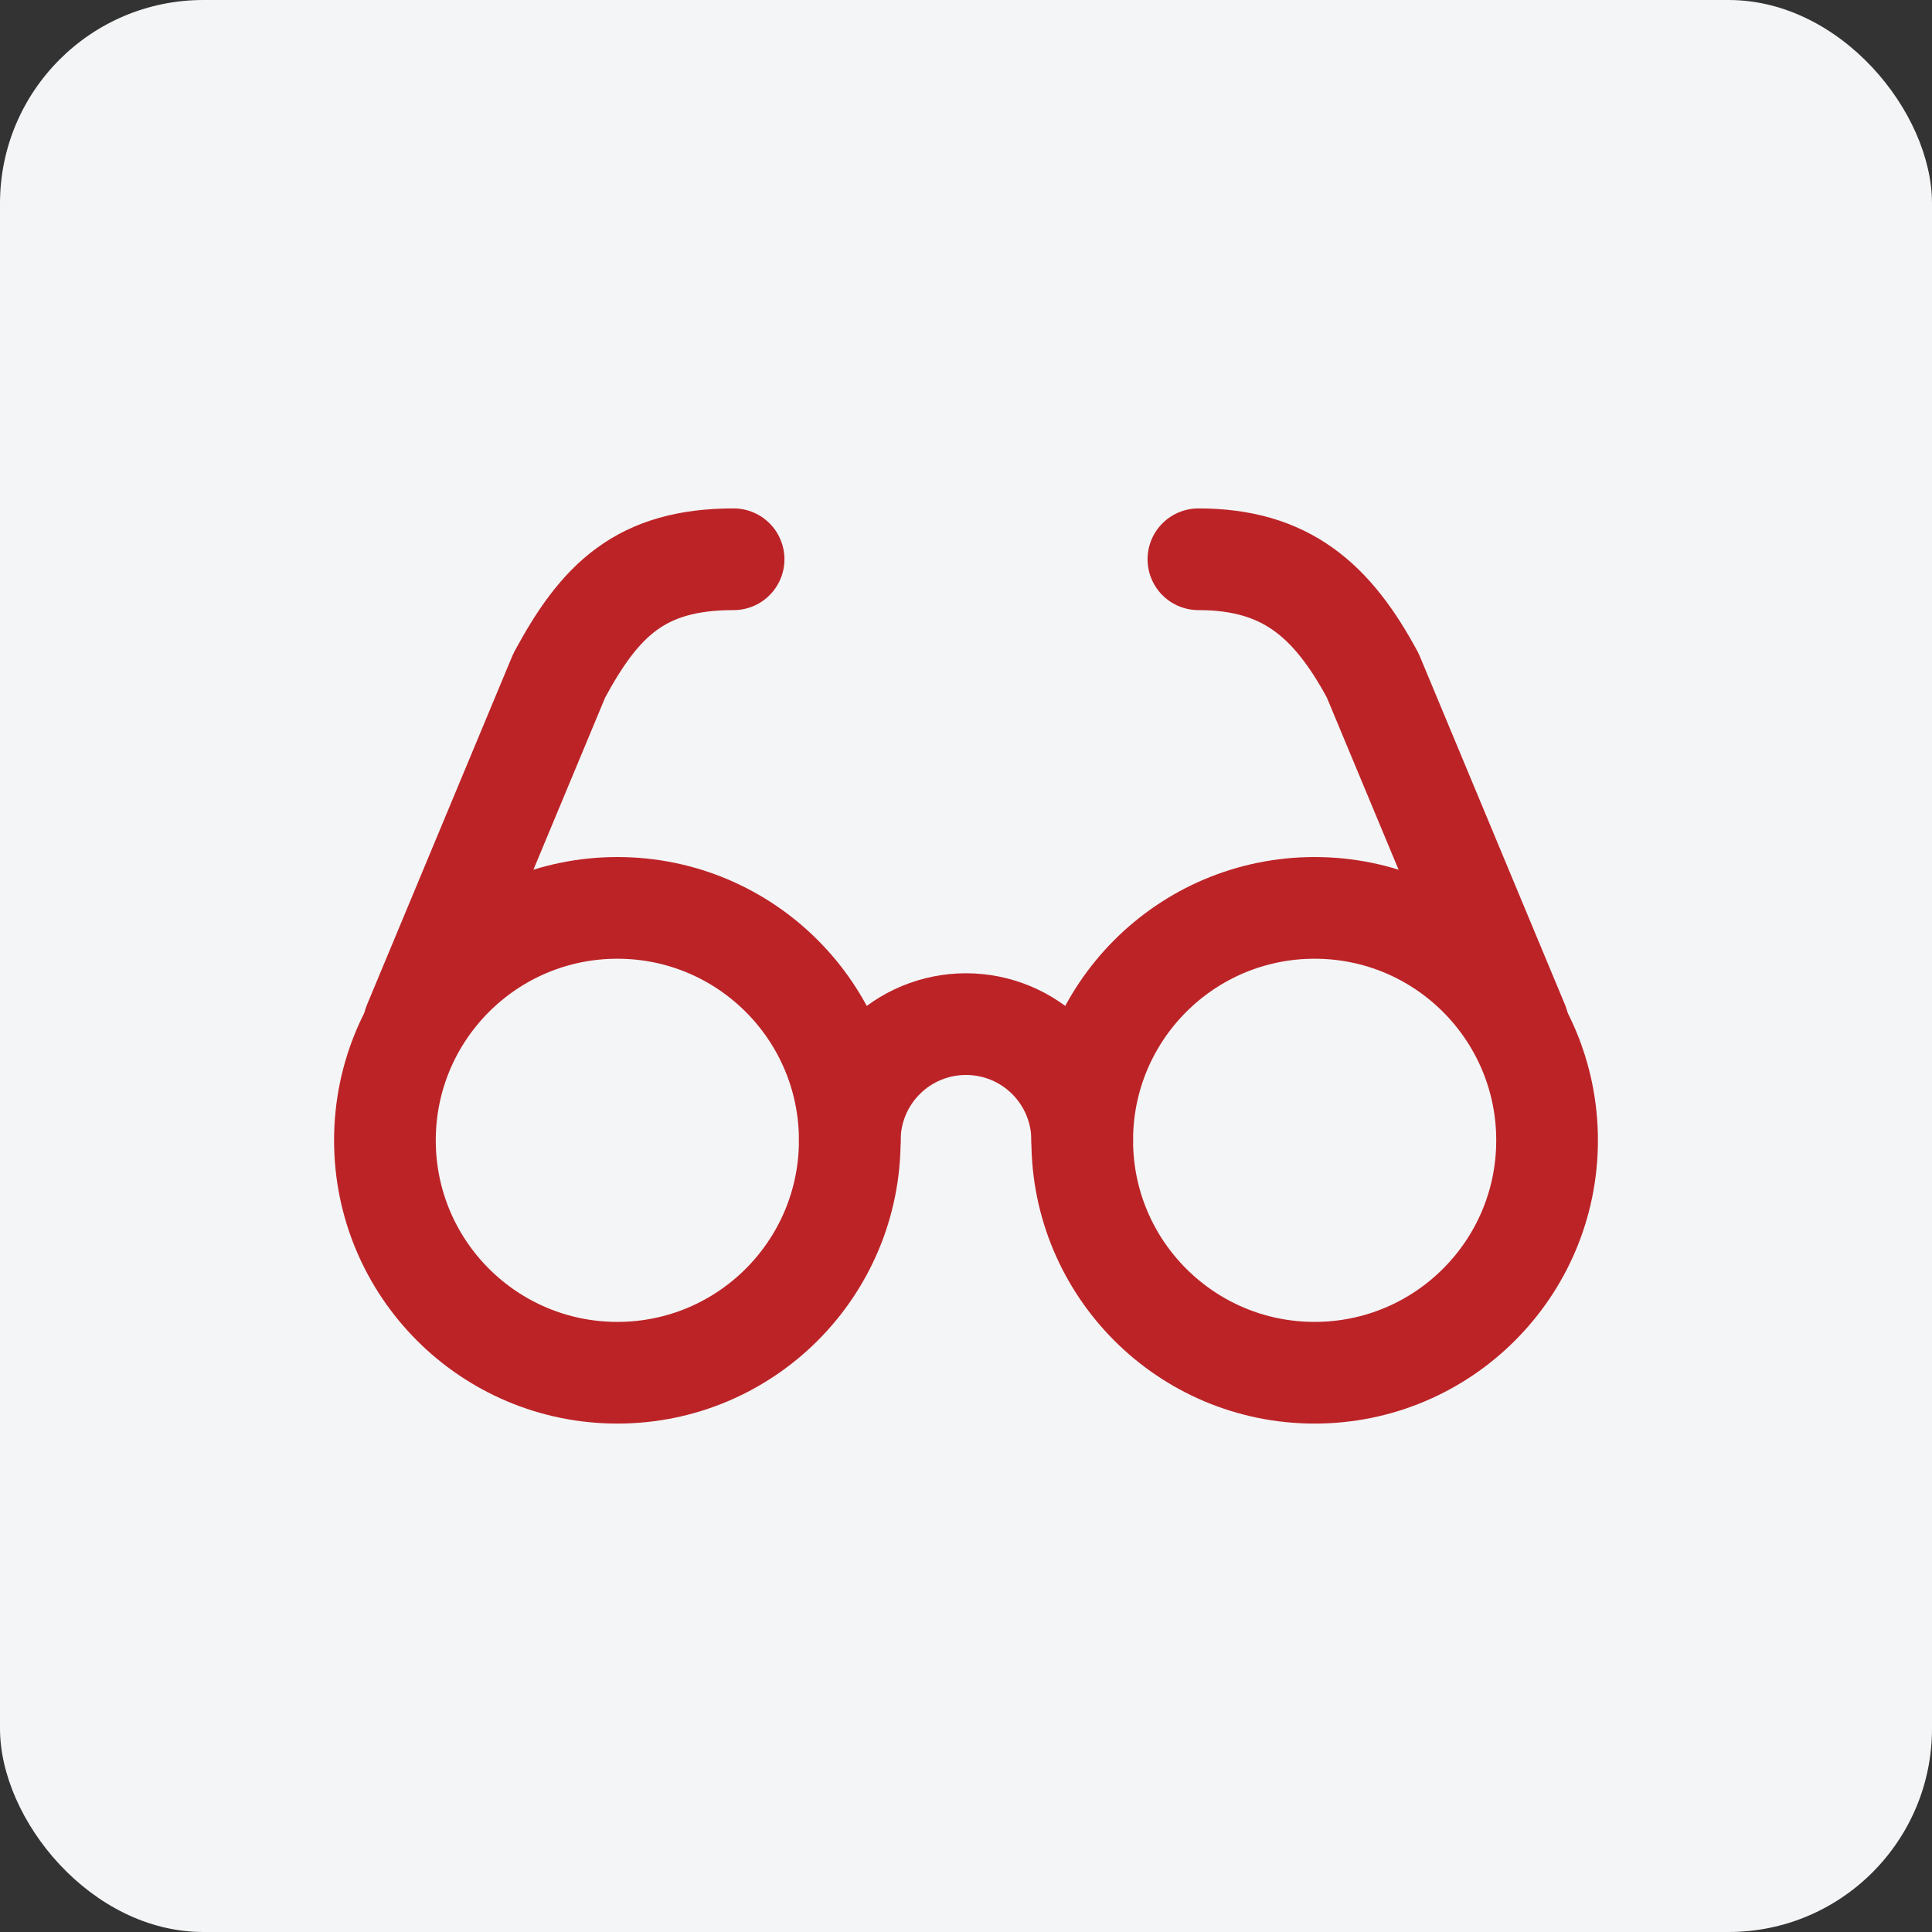 <svg width="38" height="38" viewBox="0 0 38 38" fill="none" xmlns="http://www.w3.org/2000/svg">
<rect x="0" y="0" width="38" height="38" fill="#333333" stroke="none"/>
<rect width="38" height="38" rx="4" fill="#F4F5F6"/>
<path d="M12.143 27C14.668 27 16.714 24.954 16.714 22.429C16.714 19.904 14.668 17.857 12.143 17.857C9.618 17.857 7.571 19.904 7.571 22.429C7.571 24.954 9.618 27 12.143 27Z" stroke="#BC2327" stroke-width="2" stroke-linecap="round" stroke-linejoin="round"/>
<path d="M25.857 27C28.382 27 30.429 24.954 30.429 22.429C30.429 19.904 28.382 17.857 25.857 17.857C23.332 17.857 21.286 19.904 21.286 22.429C21.286 24.954 23.332 27 25.857 27Z" stroke="#BC2327" stroke-width="2" stroke-linecap="round" stroke-linejoin="round"/>
<path d="M21.286 22.428C21.286 21.822 21.045 21.241 20.616 20.812C20.188 20.383 19.606 20.143 19 20.143C18.394 20.143 17.812 20.383 17.384 20.812C16.955 21.241 16.714 21.822 16.714 22.428" stroke="#BC2327" stroke-width="2" stroke-linecap="round" stroke-linejoin="round"/>
<path d="M8.143 20.143L11 13.286C11.8 11.8 12.6 11 14.429 11" stroke="#BC2327" stroke-width="2" stroke-linecap="round" stroke-linejoin="round"/>
<path d="M29.857 20.143L27 13.286C26.2 11.8 25.286 11 23.571 11" stroke="#BC2327" stroke-width="2" stroke-linecap="round" stroke-linejoin="round"/>
</svg>
